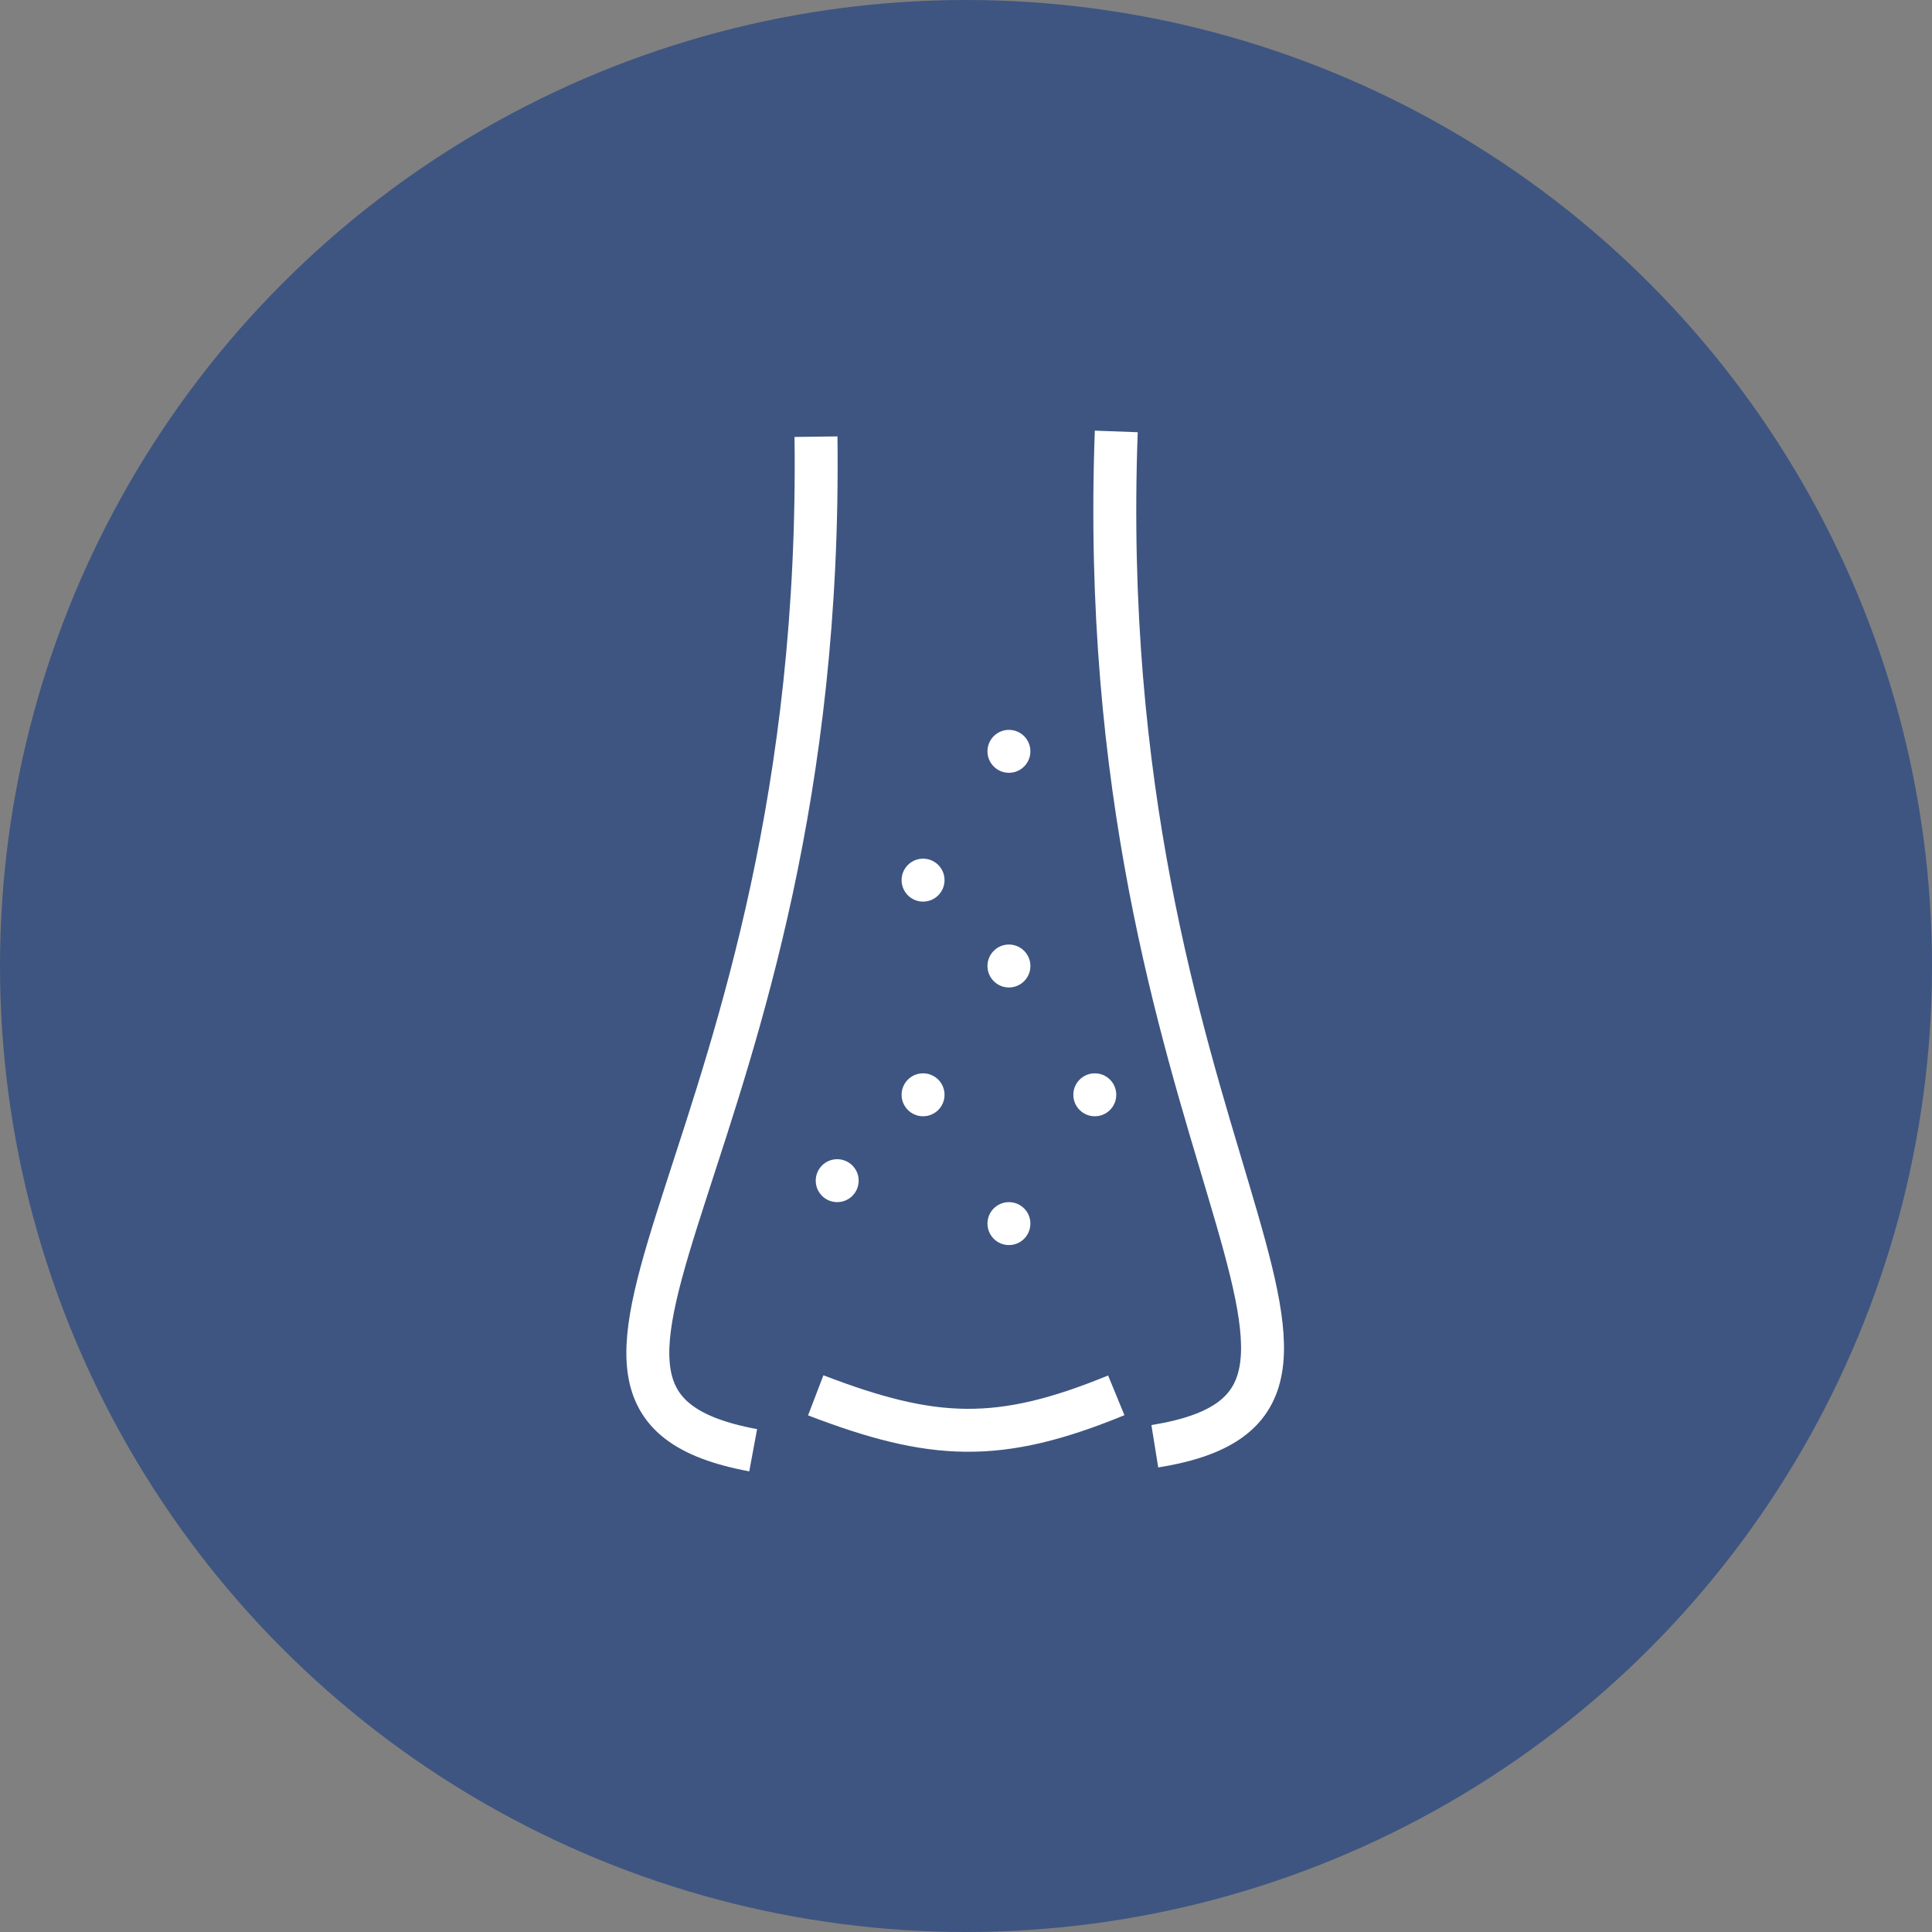 <svg width="45" height="45" viewBox="0 0 45 45" fill="none" xmlns="http://www.w3.org/2000/svg">
<rect x="0" y="0" width="45" height="45" fill="#808080" stroke="none"/>
<circle cx="22.5" cy="22.5" r="22.5" fill="#3E5581"/>
<path d="M26 10.049C25.388 26.694 33.285 32.658 26.898 33.686" stroke="white"/>
<path d="M19.006 10.171C19.221 26.826 11.183 32.599 17.543 33.779" stroke="white"/>
<path d="M26 32.5C23.267 33.623 21.733 33.548 19 32.5" stroke="white"/>
<circle cx="21.5" cy="20.5" r="0.5" fill="white"/>
<circle cx="25.5" cy="25.5" r="0.5" fill="white"/>
<circle cx="19.5" cy="27.5" r="0.5" fill="white"/>
<circle cx="21.5" cy="25.5" r="0.5" fill="white"/>
<circle cx="23.5" cy="22.5" r="0.5" fill="white"/>
<circle cx="23.5" cy="28.5" r="0.5" fill="white"/>
<circle cx="23.5" cy="17.5" r="0.5" fill="white"/>
</svg>
